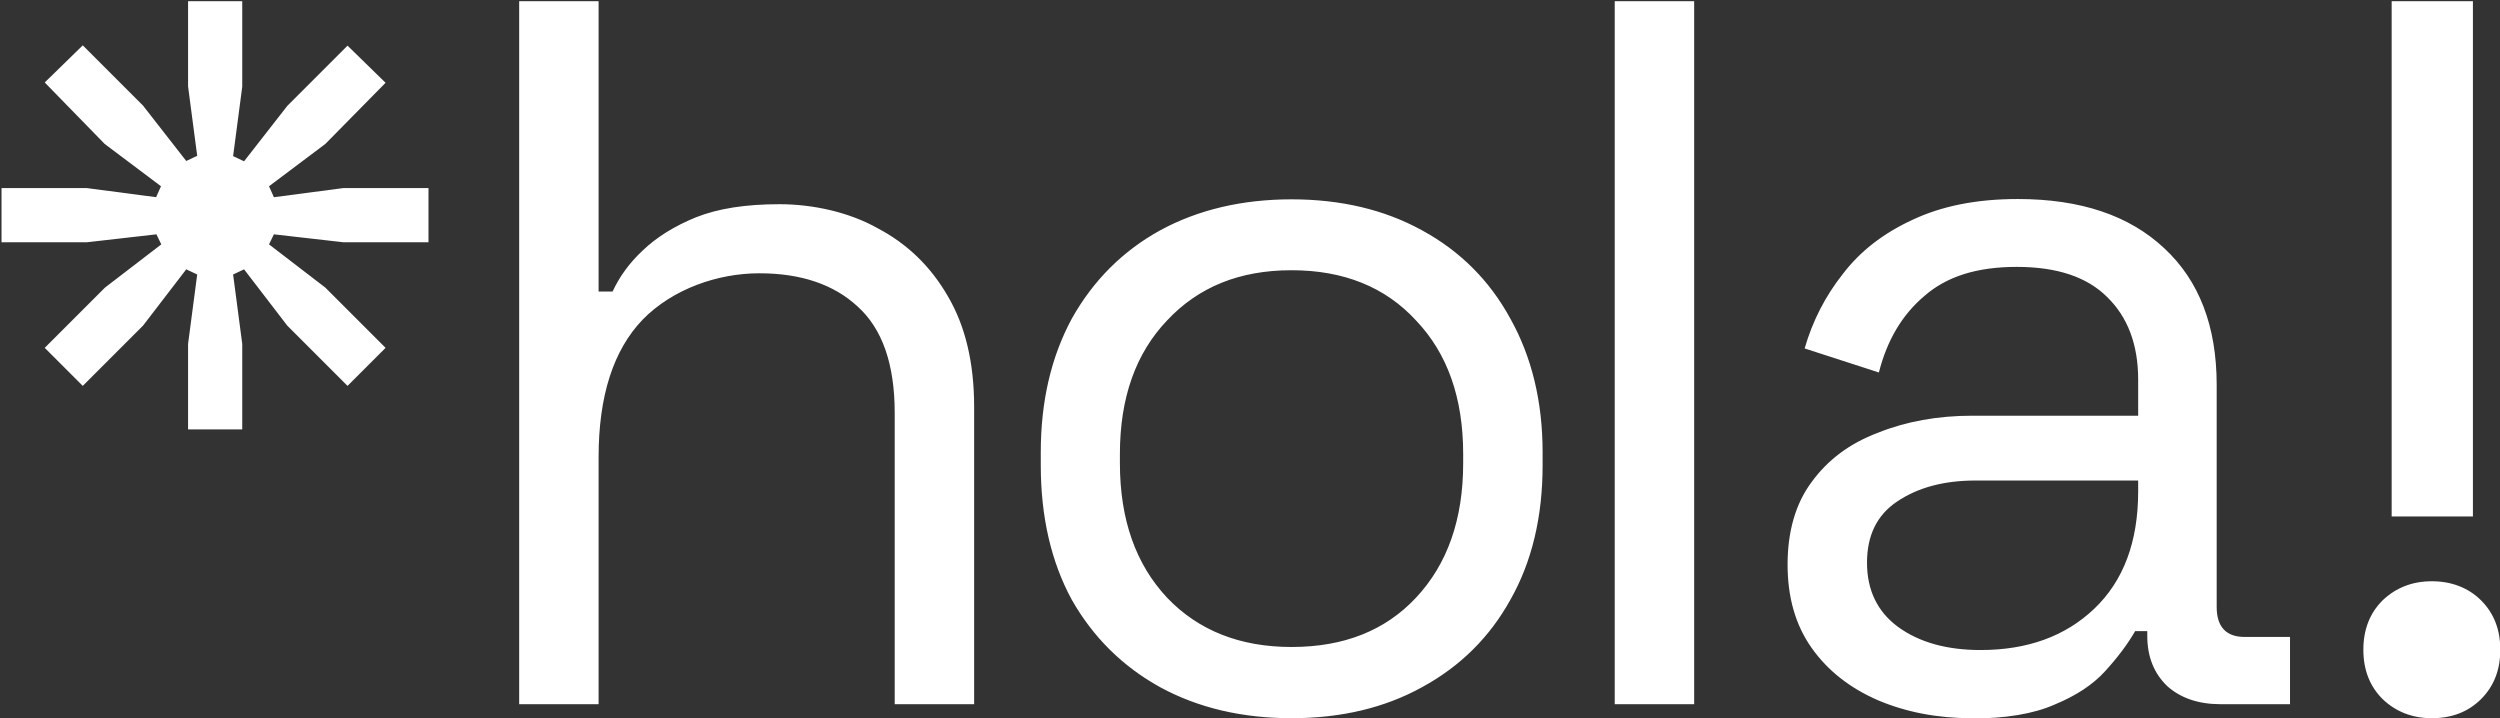 <?xml version="1.0" encoding="UTF-8"?>
<svg id="Capa_1" xmlns="http://www.w3.org/2000/svg" version="1.1" viewBox="0 0 821.5 236">
  <rect x="0" y="0" width="821.5" height="236" fill="#333333" stroke="none"/>
  <!-- Generator: Adobe Illustrator 29.1.0, SVG Export Plug-In . SVG Version: 2.1.0 Build 142)  -->
  <defs>
    <style>
      .st0 {
        fill: #fff;
      }
    </style>
  </defs>
  <path class="st0" d="M.5,79.6v-17.8h28l22.8,3,1.6-3.6-18.5-13.9L14.7,27.1l12.5-12.2,19.8,19.8,14.2,18.2,3.6-1.7-3-22.8V.4h17.8v28.1l-3,22.8,3.6,1.7,14.2-18.2,19.8-19.8,12.5,12.2-19.8,20.1-18.5,13.9,1.6,3.6,22.8-3h28v17.8h-28l-22.8-2.6-1.6,3.3,18.5,14.2,19.8,19.8-12.5,12.5-19.8-19.8-14.2-18.5-3.6,1.7,3,22.8v28.1h-17.8v-28.1l3-22.8-3.6-1.7-14.2,18.5-19.8,19.8-12.5-12.5,19.8-19.8,18.5-14.2-1.6-3.3-22.8,2.6H.5ZM170.6,231.4V.4h26.1v95.4h4.6c2.2-4.8,5.5-9.4,9.9-13.5,4.6-4.4,10.4-8,17.5-10.9,7.3-2.9,16.4-4.3,27.4-4.3s22.9,2.6,32.3,7.9c9.7,5.1,17.4,12.5,23.1,22.4,5.7,9.7,8.6,21.8,8.6,36.3v97.7h-26.1v-95.7c0-16.1-4.1-27.7-12.2-35-7.9-7.3-18.7-10.9-32.3-10.9s-28.4,5.1-38.3,15.2c-9.7,10.1-14.5,25.2-14.5,45.2v81.2h-26.1ZM424.4,236c-16.3,0-30.7-3.4-43.2-10.2-12.3-6.8-22-16.4-29-28.7-6.8-12.5-10.2-27.3-10.2-44.2v-4.3c0-16.7,3.4-31.3,10.2-43.9,7-12.5,16.7-22.2,29-29,12.5-6.8,27-10.2,43.2-10.2s30.6,3.4,42.9,10.2c12.5,6.8,22.2,16.5,29,29,7,12.5,10.6,27.2,10.6,43.9v4.3c0,16.9-3.5,31.7-10.6,44.2-6.8,12.3-16.5,21.9-29,28.7-12.3,6.8-26.6,10.2-42.9,10.2ZM424.4,212.6c17.2,0,30.8-5.4,40.9-16.2,10.3-11,15.5-25.7,15.5-44.2v-3c0-18.5-5.2-33.1-15.5-43.9-10.1-11-23.8-16.5-40.9-16.5s-30.6,5.5-40.9,16.5c-10.3,10.8-15.5,25.4-15.5,43.9v3c0,18.5,5.2,33.2,15.5,44.2,10.3,10.8,24,16.2,40.9,16.2ZM530.6,231.4V.4h26.1v231h-26.1ZM647.8,236c-11.2,0-21.5-2-30.7-5.9-9.2-4-16.5-9.7-21.8-17.2-5.3-7.5-7.9-16.6-7.9-27.4s2.6-20,7.9-27.1c5.3-7.3,12.5-12.7,21.8-16.2,9.2-3.7,19.6-5.6,31-5.6h54.5v-11.9c0-11.4-3.4-20.5-10.2-27.1-6.6-6.6-16.5-9.9-29.7-9.9s-23.1,3.2-30.4,9.6c-7.3,6.2-12.2,14.5-14.9,25.1l-24.4-7.9c2.6-9,6.8-17.2,12.5-24.4,5.7-7.5,13.3-13.4,22.8-17.8,9.7-4.6,21.2-6.9,34.7-6.9,20.7,0,36.7,5.4,48.2,16.2,11.4,10.6,17.2,25.5,17.2,44.9v72.9c0,6.6,3.1,9.9,9.2,9.9h14.9v22.1h-22.8c-7.3,0-13.1-2-17.5-5.9-4.4-4.2-6.6-9.7-6.6-16.5v-1.6h-4c-2.4,4.2-5.7,8.6-9.9,13.2-4,4.4-9.5,8-16.5,10.9-7,3.1-16.2,4.6-27.4,4.6ZM650.8,213.6c15.4,0,27.8-4.5,37.3-13.5,9.7-9.2,14.5-22.1,14.5-38.6v-3.6h-53.5c-10.3,0-18.9,2.3-25.7,6.9-6.6,4.4-9.9,11.1-9.9,20.1s3.4,16.1,10.2,21.1c7,5.1,16.1,7.6,27.1,7.6ZM785.9,169.7V.4h26.7v169.3h-26.7ZM799.1,236c-6.4,0-11.8-2.1-16.2-6.3-4.2-4.2-6.3-9.6-6.3-16.2s2.1-12,6.3-16.2c4.4-4.2,9.8-6.3,16.2-6.3s12,2.1,16.2,6.3c4.2,4.2,6.3,9.6,6.3,16.2s-2.1,12-6.3,16.2c-4.2,4.2-9.6,6.3-16.2,6.3Z"/>
</svg>